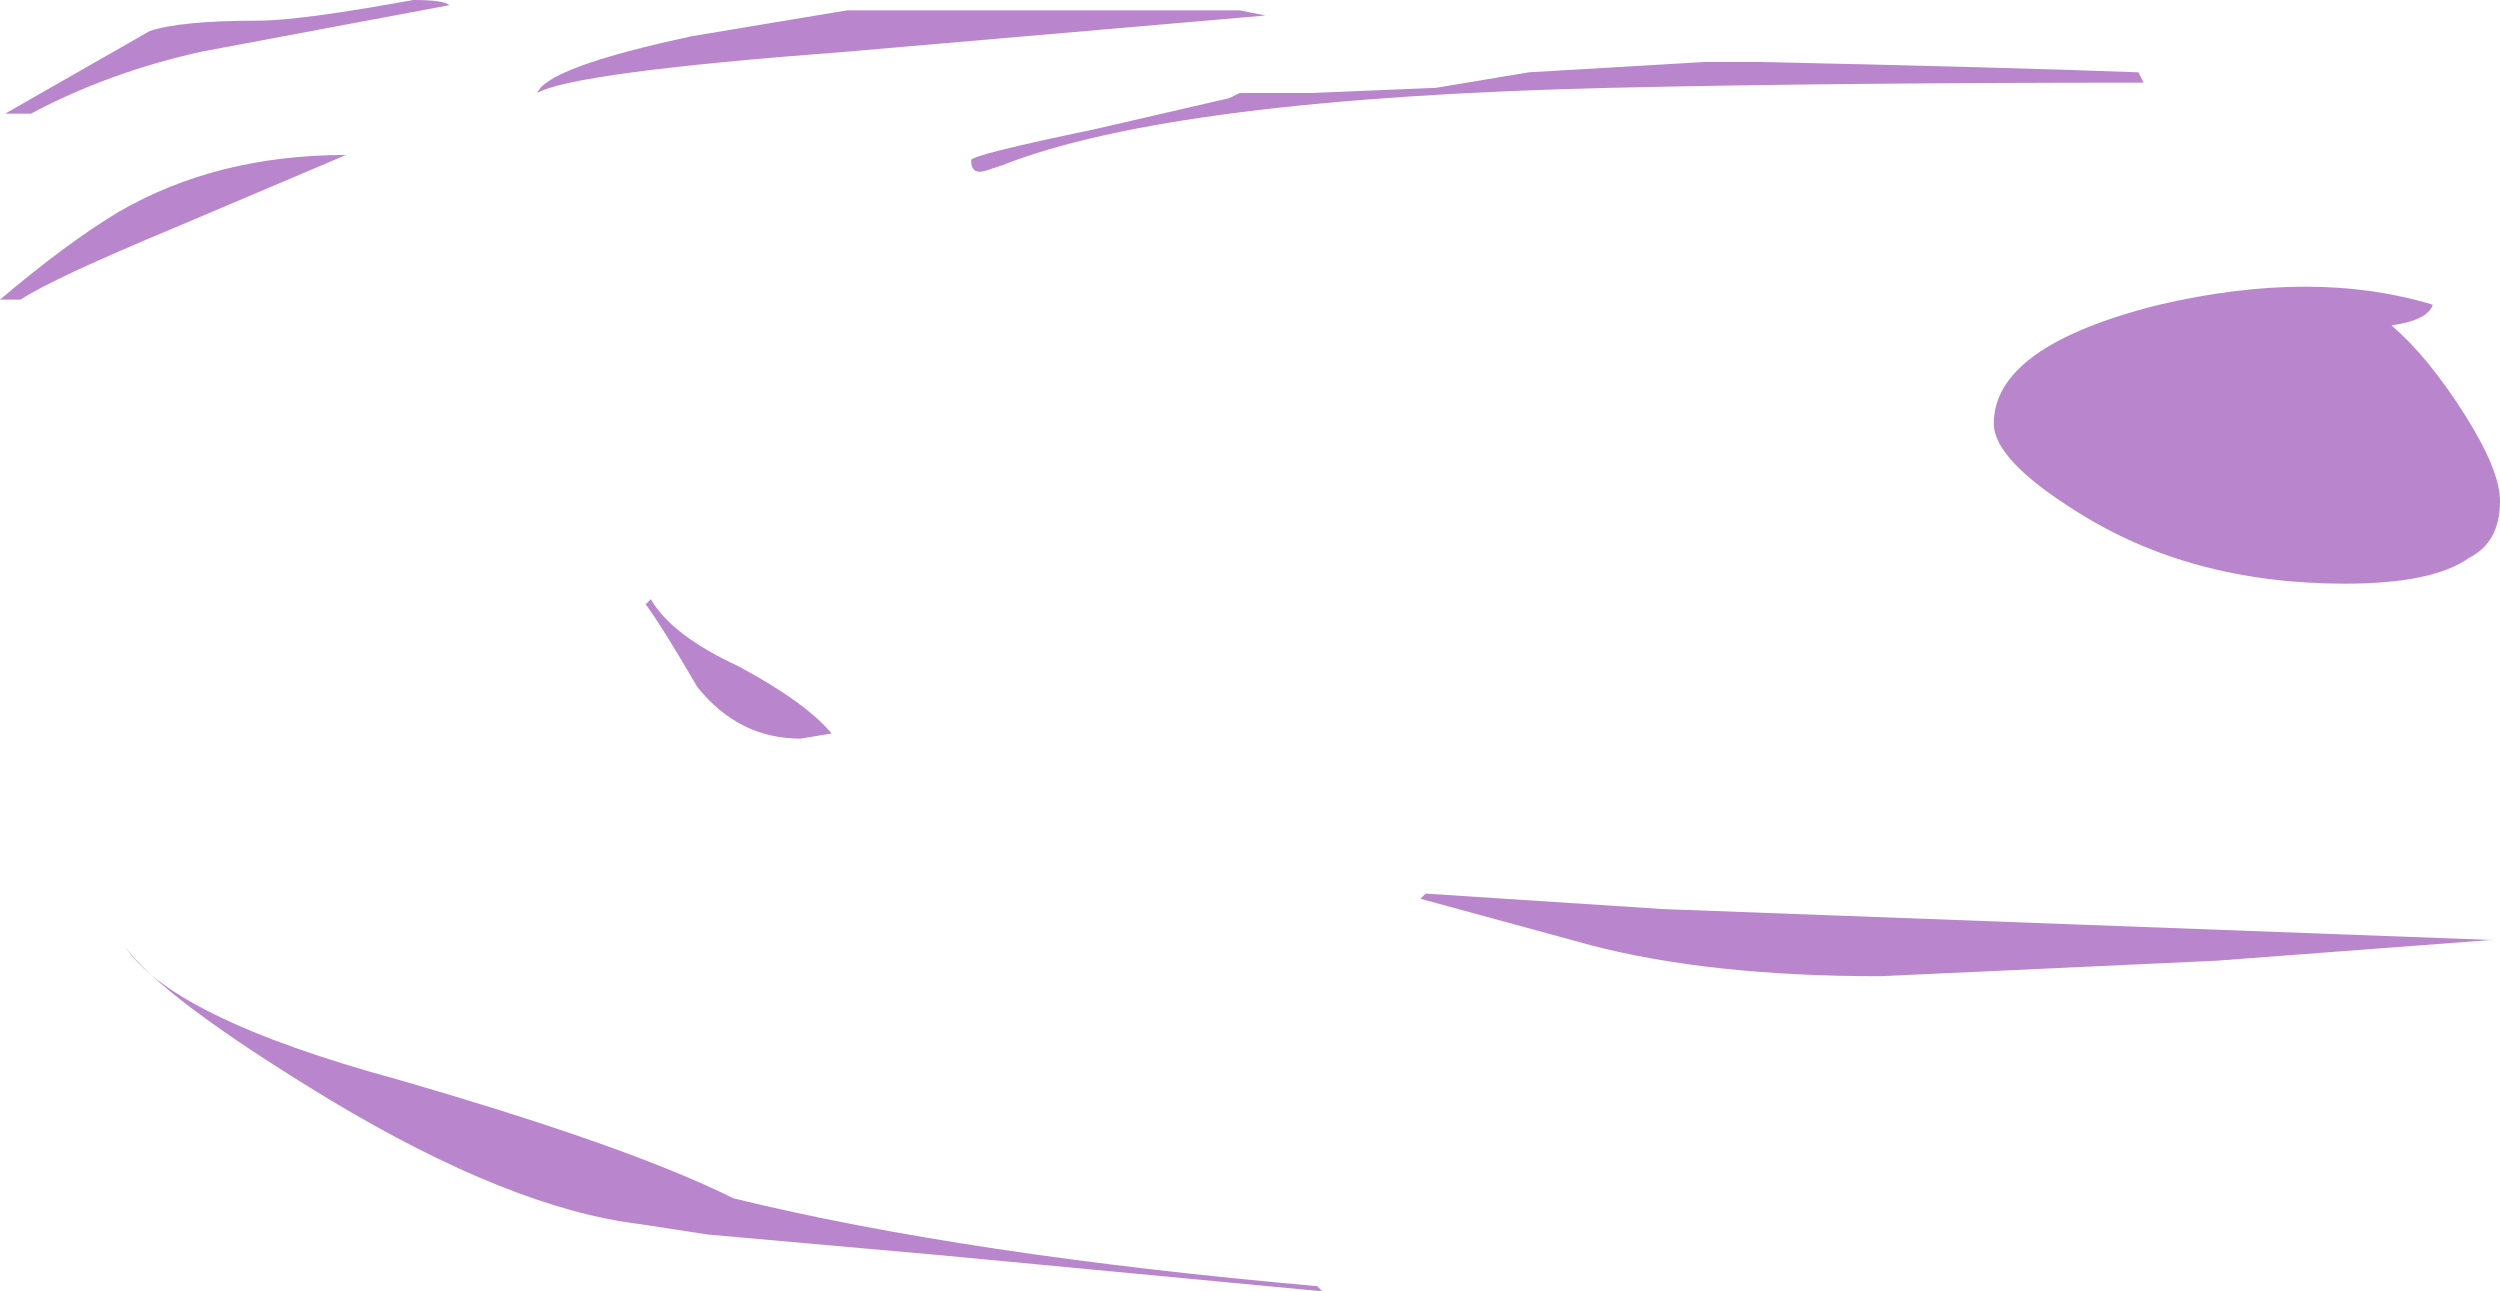 <?xml version="1.0" encoding="UTF-8" standalone="no"?>
<svg xmlns:ffdec="https://www.free-decompiler.com/flash" xmlns:xlink="http://www.w3.org/1999/xlink" ffdec:objectType="shape" height="12.5px" width="24.2px" xmlns="http://www.w3.org/2000/svg">
  <g transform="matrix(1.0, 0.0, 0.0, 1.0, 12.1, 6.25)">
    <path d="M1.8 -5.4 L2.7 -5.55 4.4 -5.65 4.95 -5.65 Q7.25 -5.6 8.6 -5.55 L8.65 -5.45 Q5.7 -5.45 3.5 -5.4 -0.75 -5.3 -2.4 -4.65 L-2.55 -4.6 Q-2.7 -4.55 -2.7 -4.7 -2.7 -4.75 -1.5 -5.0 L-0.2 -5.3 -0.1 -5.35 0.6 -5.35 1.8 -5.4 M11.45 -3.3 Q11.4 -3.15 11.05 -3.1 11.4 -2.8 11.75 -2.25 12.1 -1.7 12.1 -1.4 12.1 -1.0 11.8 -0.85 11.45 -0.6 10.6 -0.6 9.1 -0.6 8.0 -1.3 7.2 -1.8 7.2 -2.15 7.2 -2.9 8.8 -3.3 10.3 -3.65 11.45 -3.3 M12.0 2.85 L9.35 3.05 6.1 3.2 Q4.45 3.2 3.3 2.9 L1.65 2.45 1.7 2.4 4.0 2.55 12.05 2.85 12.0 2.85 M0.7 6.25 L-3.0 5.9 -5.25 5.7 -5.9 5.6 Q-7.15 5.45 -8.9 4.4 -10.55 3.4 -10.9 2.9 -10.45 3.6 -8.25 4.2 -6.0 4.85 -5.0 5.35 -2.75 5.9 0.65 6.2 L0.7 6.25 M-12.05 -5.15 L-10.65 -5.95 Q-10.35 -6.05 -9.6 -6.05 -9.2 -6.05 -8.1 -6.25 -7.8 -6.25 -7.75 -6.2 L-10.15 -5.75 Q-11.05 -5.55 -11.8 -5.15 L-12.05 -5.15 M-12.1 -3.35 Q-11.45 -3.9 -10.95 -4.2 -10.0 -4.75 -8.75 -4.75 L-10.4 -4.05 Q-11.6 -3.55 -11.9 -3.35 L-12.1 -3.35 M-3.9 -6.15 L-0.1 -6.15 0.15 -6.1 -3.9 -5.75 Q-6.55 -5.55 -6.9 -5.35 -6.8 -5.6 -5.4 -5.9 L-3.9 -6.15 M-5.8 -0.45 Q-5.6 -0.1 -4.95 0.2 -4.3 0.55 -4.05 0.85 L-4.35 0.9 Q-4.95 0.9 -5.35 0.4 -5.7 -0.2 -5.85 -0.4 L-5.8 -0.45" fill="#b986ce" fill-rule="evenodd" stroke="none"/>
  </g>
</svg>
